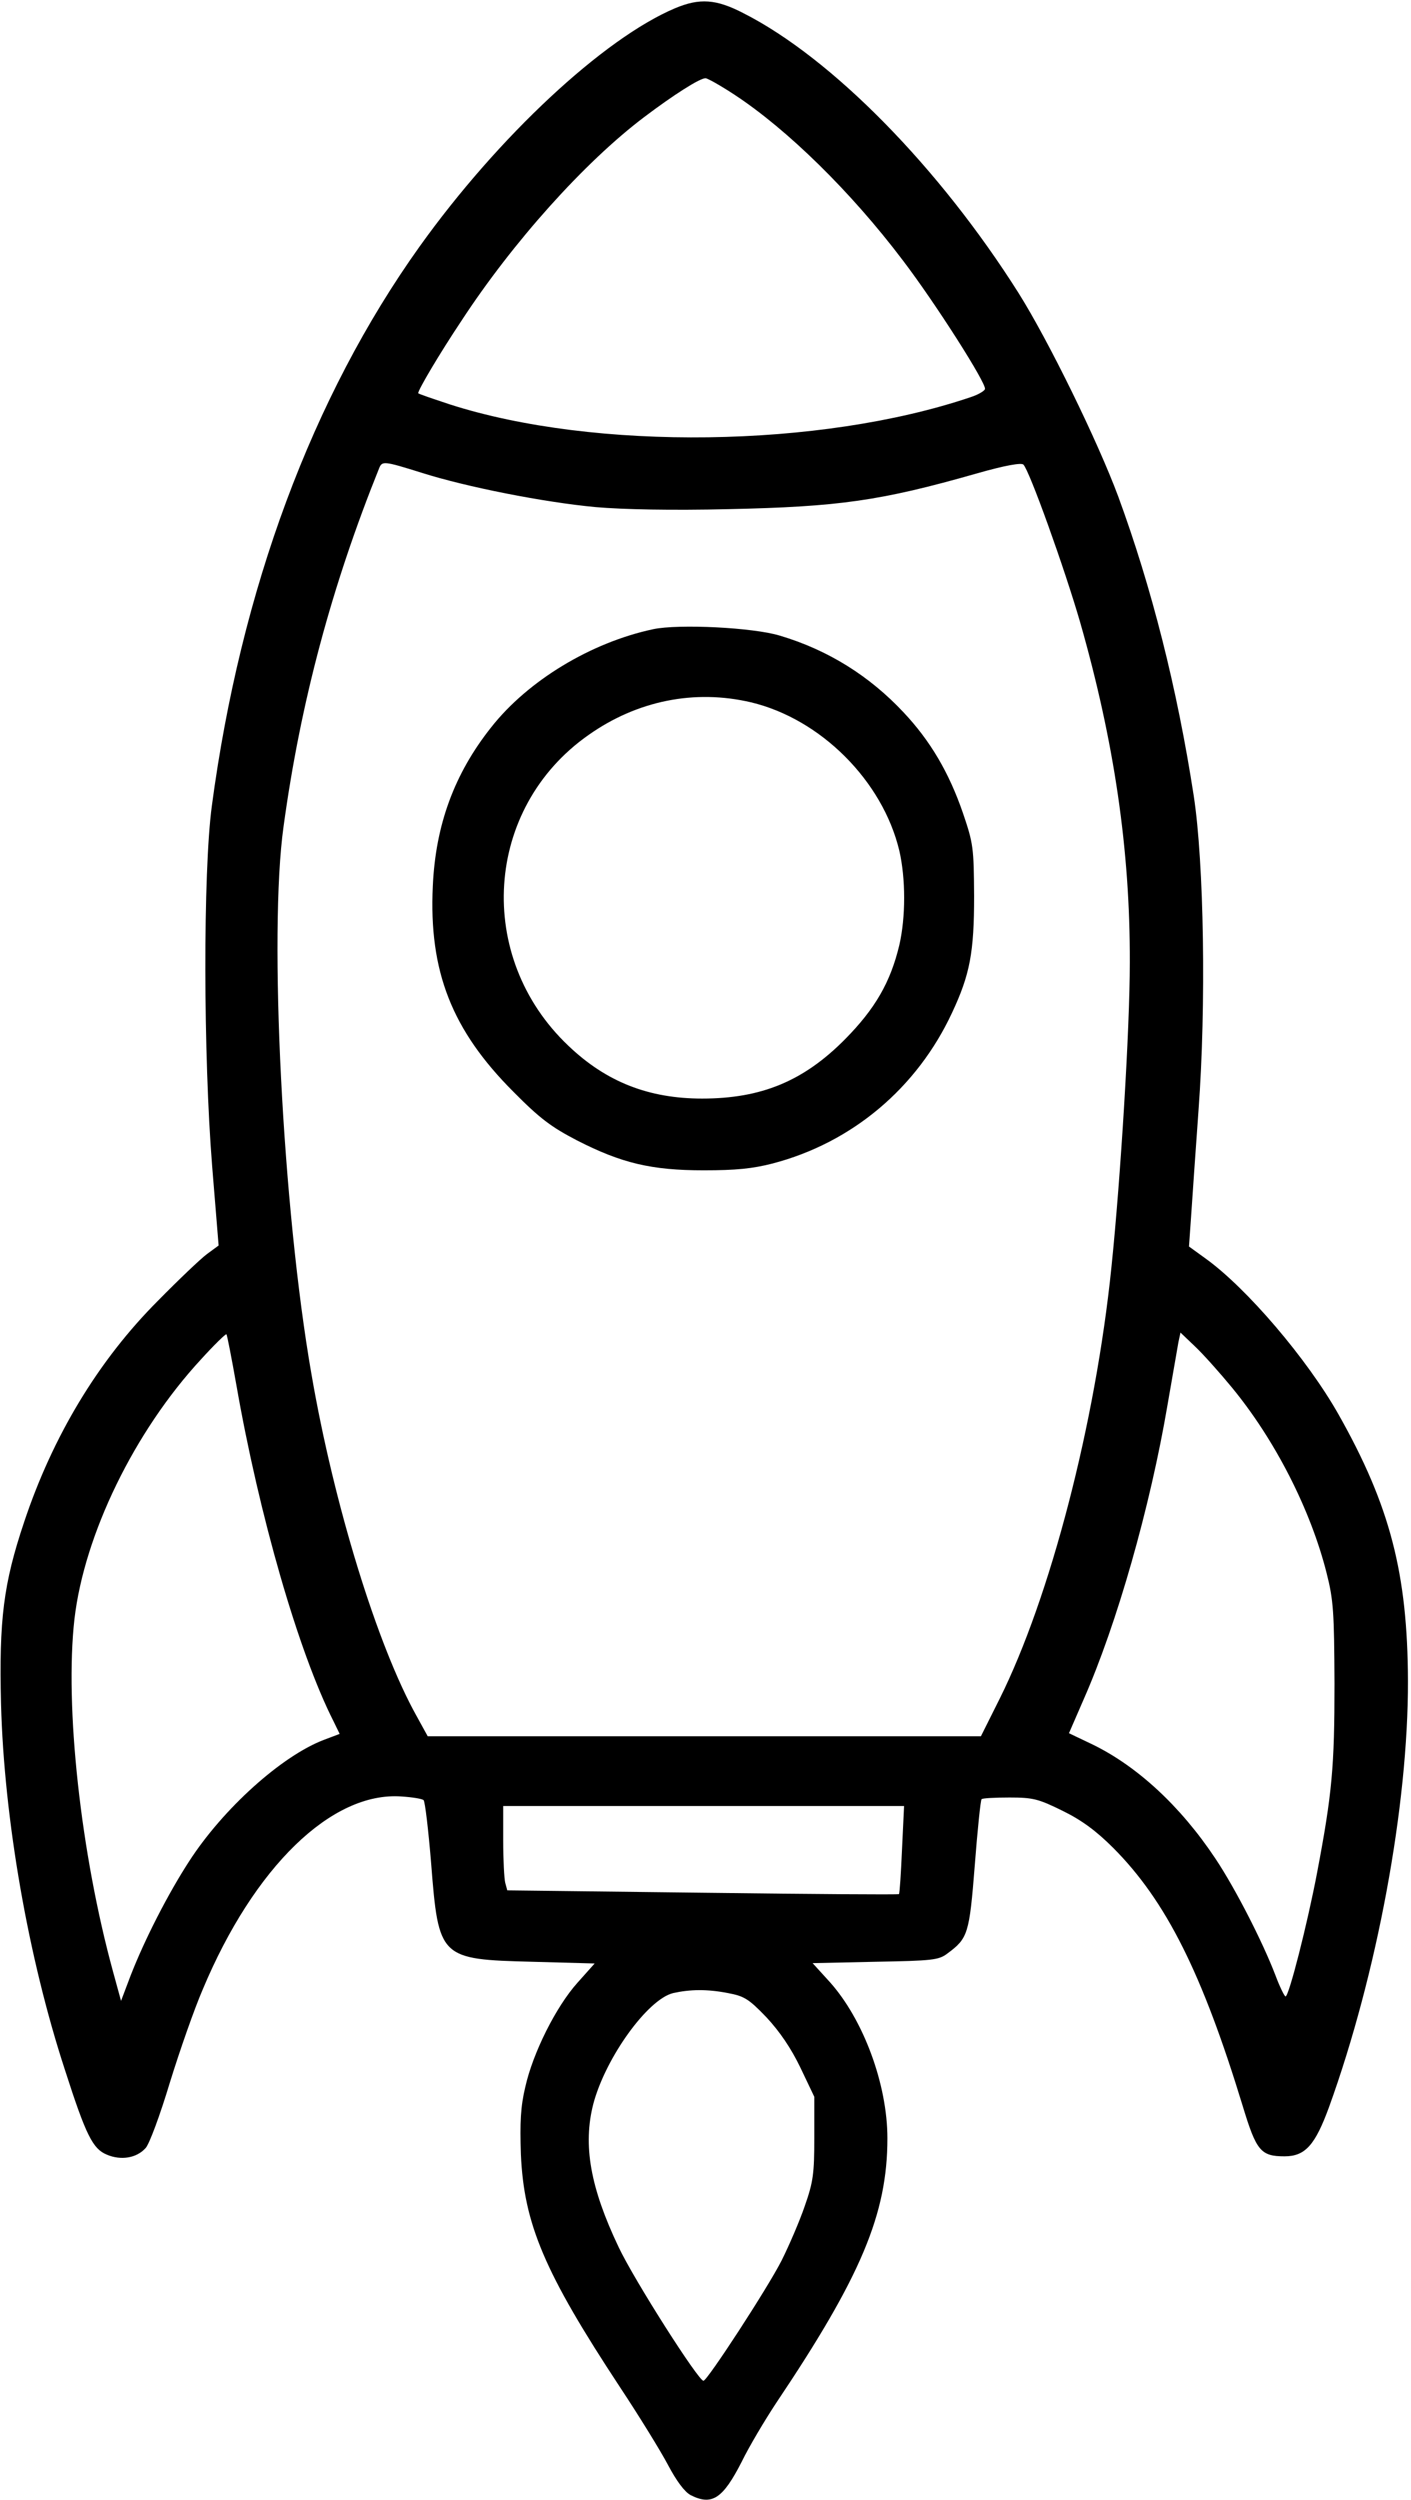 <?xml version="1.0" standalone="no"?>
<!DOCTYPE svg PUBLIC "-//W3C//DTD SVG 20010904//EN"
 "http://www.w3.org/TR/2001/REC-SVG-20010904/DTD/svg10.dtd">
<svg version="1.0" xmlns="http://www.w3.org/2000/svg"
 width="415pt" height="735pt" viewBox="0 0 415 735"
 preserveAspectRatio="xMidYMid meet">
<g transform="translate(0,735) scale(0.1,-0.1)"
fill="#000000" stroke="none">
<path d="M1986 7326 c-211 -89 -521 -378 -752 -701 -315 -441 -526 -1007 -611
-1645 -26 -194 -25 -735 1 -1059 l19 -233 -34 -25 c-19 -14 -84 -76 -144 -137
-176 -176 -310 -399 -394 -651 -61 -182 -74 -287 -68 -535 9 -338 80 -746 188
-1076 62 -193 82 -232 123 -249 42 -18 88 -10 114 19 11 11 43 98 71 191 29
94 72 217 97 275 151 361 380 583 585 568 32 -2 62 -7 65 -11 4 -4 14 -87 22
-185 22 -280 25 -283 298 -290 l183 -5 -50 -56 c-64 -71 -132 -208 -154 -307
-14 -58 -16 -105 -13 -198 9 -205 69 -347 291 -684 57 -86 121 -190 142 -230
25 -47 48 -78 66 -88 63 -32 95 -11 151 99 22 45 68 122 101 172 249 371 327
555 327 778 0 158 -70 348 -169 459 l-51 56 184 4 c168 3 187 5 212 24 61 45
65 57 81 260 8 104 17 191 20 194 2 3 39 5 82 5 69 0 85 -4 156 -39 57 -28 99
-59 150 -110 155 -156 261 -368 380 -758 40 -132 53 -148 123 -148 61 0 90 33
131 145 141 390 233 886 232 1253 -1 314 -52 514 -204 783 -92 163 -271 373
-393 460 l-47 34 6 85 c3 47 13 189 22 315 23 309 16 730 -14 925 -49 318
-124 613 -222 880 -61 164 -205 458 -293 598 -233 369 -549 691 -809 823 -81
42 -129 45 -201 15z m175 -255 c155 -102 342 -285 494 -486 96 -126 247 -363
242 -379 -2 -6 -21 -17 -43 -24 -441 -149 -1104 -158 -1531 -21 -51 17 -93 31
-93 33 0 10 62 115 126 211 152 233 364 469 539 601 86 65 163 114 180 114 6
0 45 -22 86 -49z m-921 -1111 c132 -42 361 -87 512 -101 81 -7 225 -10 390 -6
325 7 447 24 731 105 84 24 131 32 137 26 18 -18 121 -305 167 -464 100 -350
147 -669 146 -1000 0 -194 -27 -634 -54 -895 -47 -460 -180 -971 -329 -1270
l-55 -110 -813 0 -814 0 -33 60 c-115 206 -243 621 -309 1005 -85 487 -126
1297 -82 1610 50 366 142 708 281 1053 9 22 13 22 125 -13z m-545 -2681 c67
-384 183 -787 286 -990 l18 -37 -45 -17 c-125 -47 -298 -203 -398 -358 -61
-94 -130 -228 -172 -336 l-28 -74 -23 84 c-96 350 -143 783 -114 1039 29 248
176 551 372 763 39 43 73 76 75 74 2 -2 15 -69 29 -148z m2927 -7 c128 -155
233 -361 280 -548 20 -79 22 -114 23 -324 0 -245 -7 -323 -51 -555 -28 -148
-83 -365 -93 -365 -3 0 -17 28 -30 63 -38 99 -118 255 -176 342 -103 155 -232
274 -366 338 l-65 31 43 99 c98 222 196 566 247 867 15 85 29 168 32 184 l6
28 45 -43 c25 -24 72 -77 105 -117z m-969 -1359 c-3 -71 -7 -130 -9 -132 -2
-2 -262 0 -578 4 l-574 7 -6 22 c-3 11 -6 67 -6 124 l0 102 589 0 590 0 -6
-127z m-512 -423 c48 -9 61 -17 113 -71 39 -42 72 -90 100 -148 l41 -86 0
-120 c0 -105 -3 -130 -28 -201 -15 -44 -46 -116 -68 -160 -41 -81 -219 -354
-230 -354 -15 0 -203 295 -249 392 -84 176 -106 301 -75 422 36 136 160 308
235 326 50 11 99 12 161 0z"/>
<path d="M1921 5500 c-183 -39 -368 -151 -476 -288 -109 -137 -164 -288 -172
-467 -12 -251 56 -424 237 -605 78 -79 112 -104 187 -143 131 -67 219 -88 373
-88 94 0 144 5 202 20 234 61 425 222 528 443 53 113 65 178 65 343 -1 143 -2
154 -33 245 -41 119 -96 212 -174 295 -101 108 -223 184 -364 226 -78 24 -298
35 -373 19z m288 -215 c205 -49 387 -231 436 -436 19 -82 19 -196 0 -278 -26
-109 -71 -187 -160 -277 -122 -123 -246 -174 -420 -174 -157 0 -282 49 -393
155 -276 261 -248 699 59 914 143 101 312 135 478 96z"/>
</g>
</svg>
